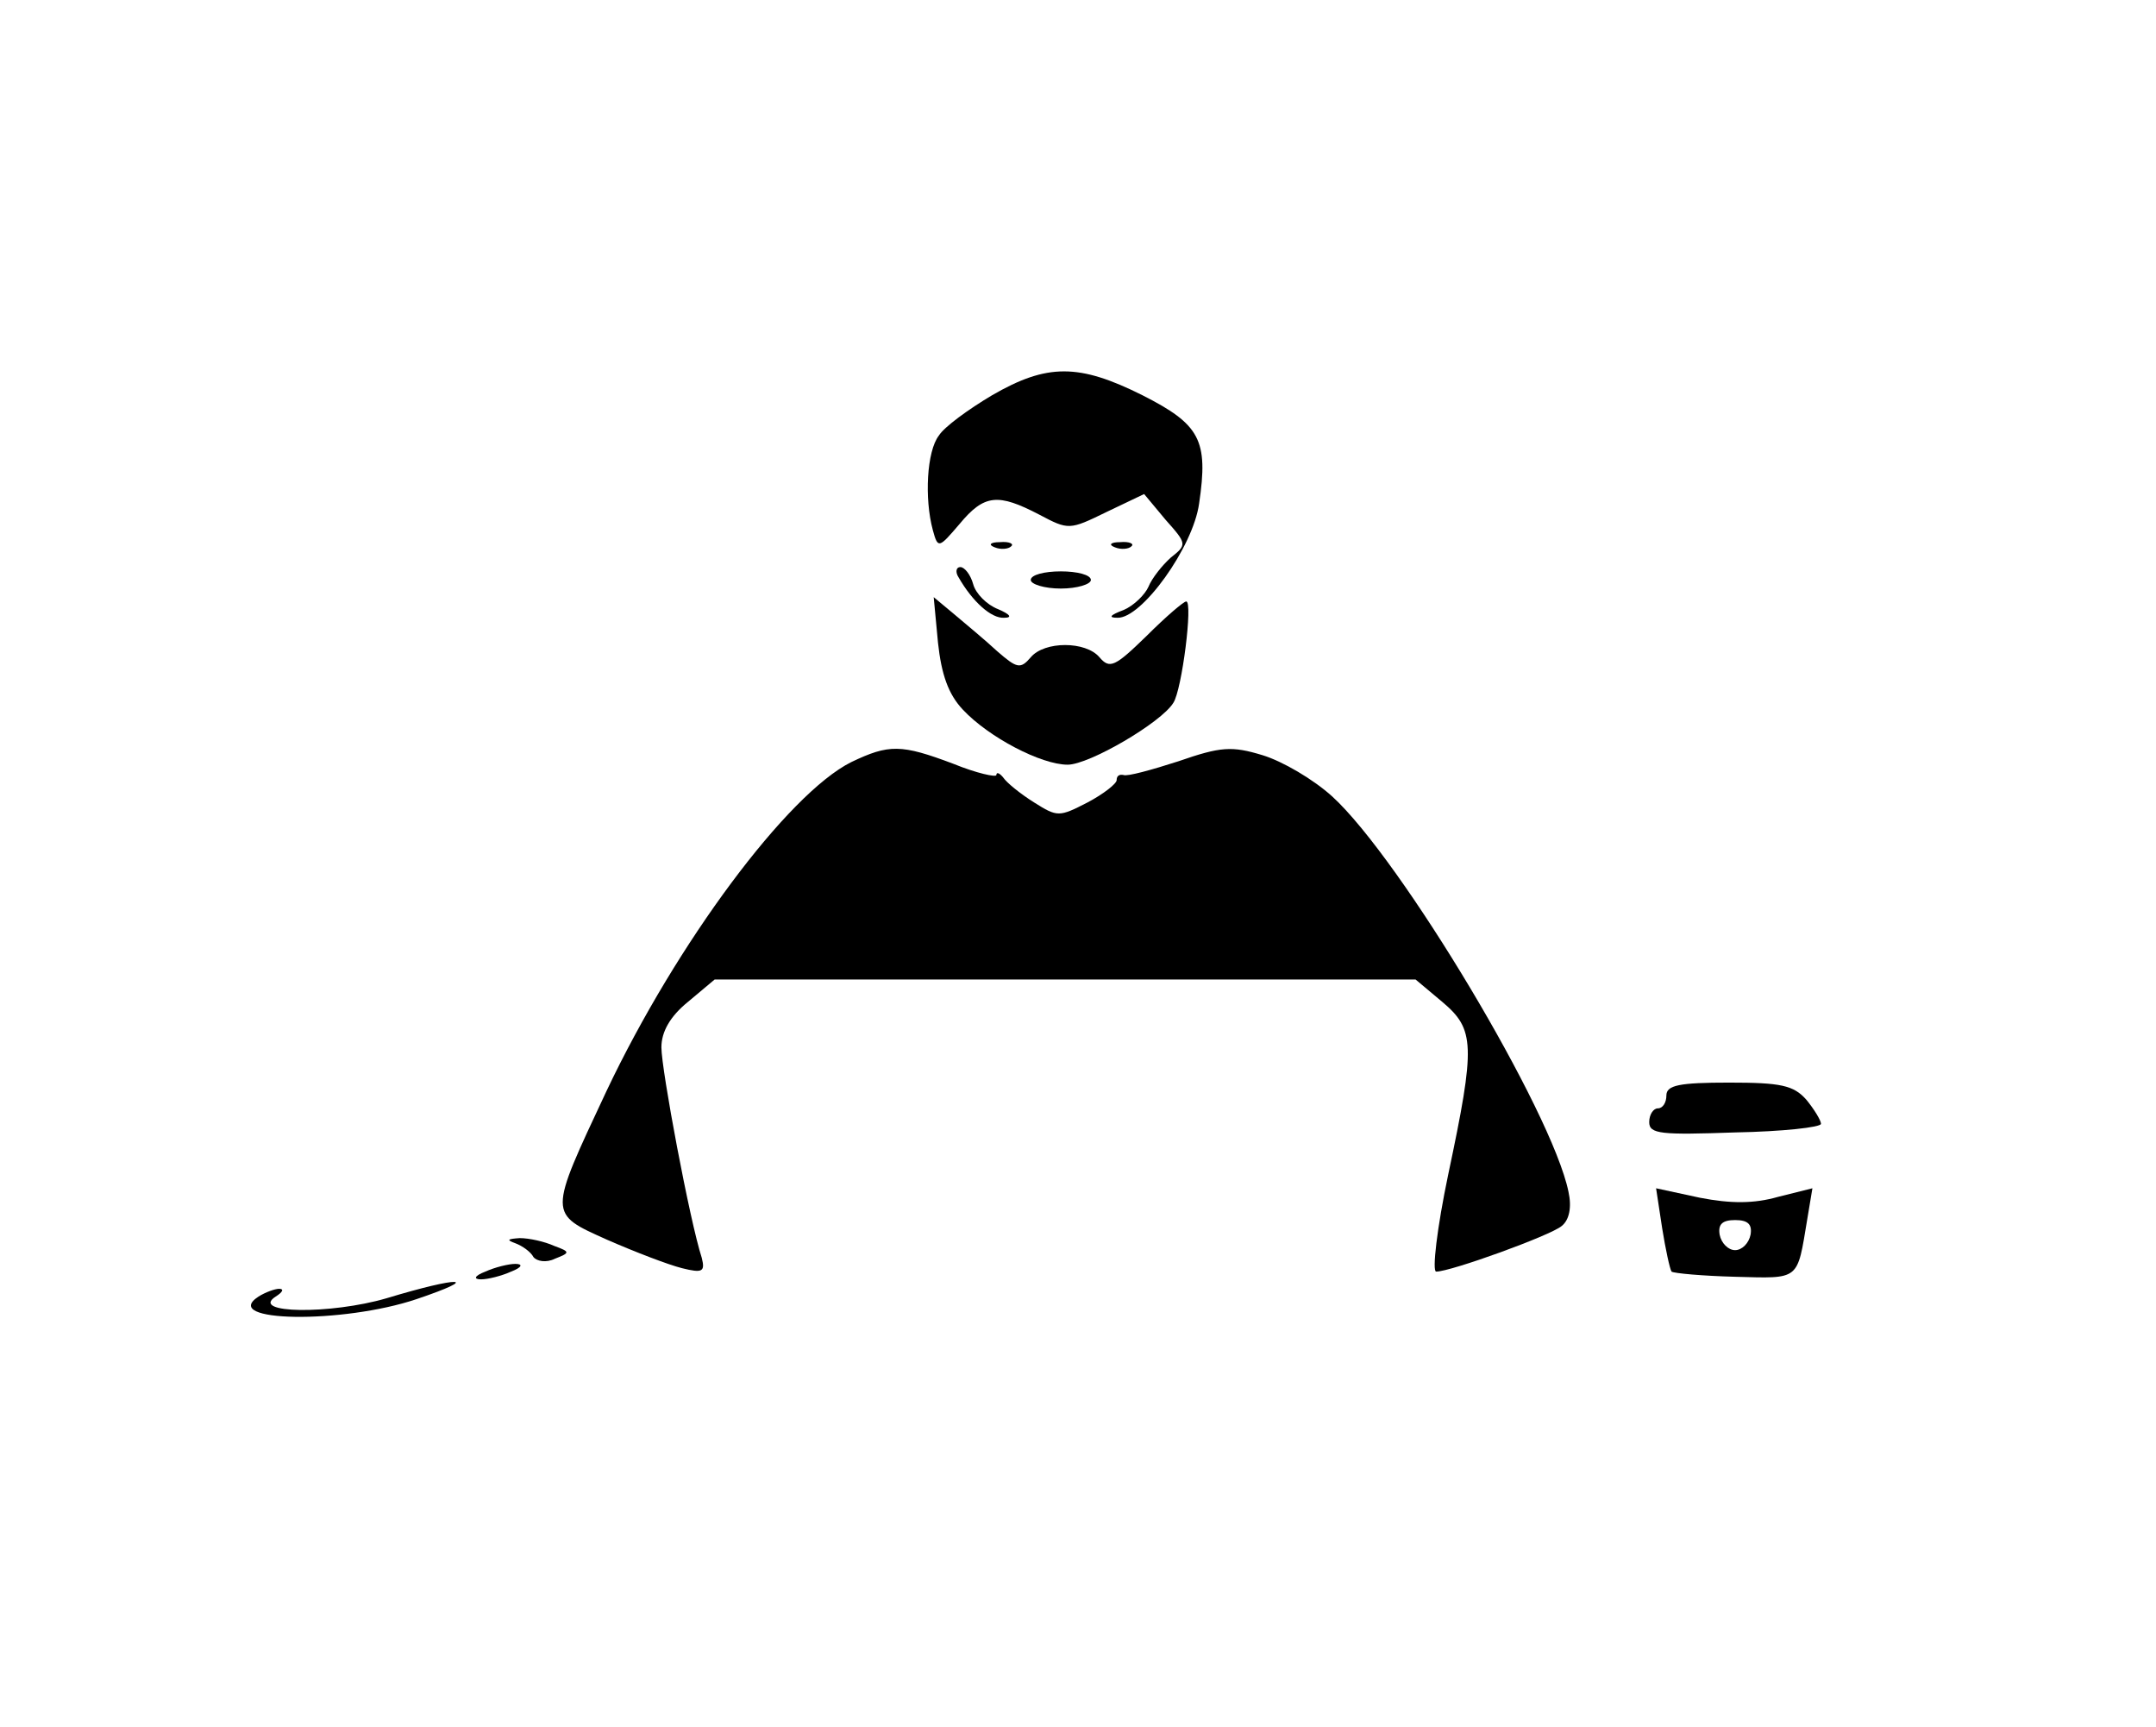 <?xml version="1.0" standalone="no"?>
<!DOCTYPE svg PUBLIC "-//W3C//DTD SVG 20010904//EN"
 "http://www.w3.org/TR/2001/REC-SVG-20010904/DTD/svg10.dtd">
<svg version="1.0" xmlns="http://www.w3.org/2000/svg"
 width="251pt" height="201pt" viewBox="0 0 251 201"
 preserveAspectRatio="xMidYMid meet">

<g transform="translate(0,201) scale(0.1,-0.1)"
fill="#000000" stroke="none">
<path d="M1155 1550 c-27 -16 -56 -37 -62 -47 -14 -18 -17 -73 -7 -110 6 -22
7 -21 31 7 29 35 45 36 93 11 34 -18 35 -18 78 3 l44 21 25 -30 c25 -28 25
-29 6 -44 -10 -9 -22 -24 -26 -34 -4 -9 -17 -22 -29 -27 -16 -6 -18 -9 -7 -9
28 -1 88 82 95 133 11 74 1 92 -66 126 -74 37 -111 37 -175 0z"/>
<path d="M1158 1373 c7 -3 16 -2 19 1 4 3 -2 6 -13 5 -11 0 -14 -3 -6 -6z"/>
<path d="M1298 1373 c7 -3 16 -2 19 1 4 3 -2 6 -13 5 -11 0 -14 -3 -6 -6z"/>
<path d="M1116 1338 c16 -28 38 -48 53 -47 10 0 7 4 -7 10 -13 5 -26 18 -29
29 -3 11 -10 20 -15 20 -5 0 -6 -6 -2 -12z"/>
<path d="M1200 1335 c0 -5 16 -10 35 -10 19 0 35 5 35 10 0 6 -16 10 -35 10
-19 0 -35 -4 -35 -10z"/>
<path d="M1092 1262 c4 -37 12 -60 29 -78 30 -32 91 -64 122 -64 25 0 109 49
123 72 10 15 23 118 15 118 -3 0 -24 -18 -46 -40 -37 -36 -43 -39 -55 -25 -16
19 -64 19 -80 0 -12 -14 -16 -13 -39 7 -14 13 -37 32 -50 43 l-24 20 5 -53z"/>
<path d="M991 1123 c-74 -37 -203 -210 -285 -383 -68 -145 -68 -142 1 -173 32
-14 71 -29 87 -33 24 -6 27 -4 23 12 -14 43 -47 219 -47 245 0 18 10 36 31 53
l31 26 408 0 408 0 31 -26 c38 -32 39 -50 7 -201 -13 -62 -19 -113 -14 -113
17 0 133 42 146 53 9 7 12 22 8 40 -19 93 -195 387 -275 460 -22 20 -58 41
-81 48 -36 11 -49 10 -98 -7 -31 -10 -60 -18 -64 -16 -5 1 -8 -1 -8 -6 0 -4
-15 -16 -34 -26 -33 -17 -35 -17 -62 0 -16 10 -32 23 -36 29 -4 5 -8 7 -8 3 0
-3 -23 2 -50 13 -61 23 -75 23 -119 2z"/>
<path d="M1940 735 c0 -8 -4 -15 -10 -15 -5 0 -10 -7 -10 -16 0 -14 14 -15
100 -12 55 1 100 6 100 10 0 4 -8 17 -17 28 -15 17 -30 20 -90 20 -58 0 -73
-3 -73 -15z"/>
<path d="M1935 581 c4 -25 9 -48 11 -51 3 -2 36 -5 74 -6 76 -2 72 -5 84 67
l6 36 -40 -10 c-28 -8 -55 -8 -91 -1 l-51 11 7 -46z m103 -8 c-2 -10 -10 -18
-18 -18 -8 0 -16 8 -18 18 -2 12 3 17 18 17 15 0 20 -5 18 -17z"/>
<path d="M600 563 c8 -3 18 -10 21 -16 4 -5 15 -7 25 -2 18 7 18 8 -1 15 -11
5 -29 9 -40 9 -14 -1 -16 -2 -5 -6z"/>
<path d="M565 530 c-13 -5 -14 -9 -5 -9 8 0 24 4 35 9 13 5 14 9 5 9 -8 0 -24
-4 -35 -9z"/>
<path d="M450 499 c-65 -19 -160 -18 -129 2 8 5 10 9 4 9 -5 0 -16 -4 -24 -9
-46 -30 98 -32 184 -3 77 26 51 27 -35 1z"/>
</g>
</svg>
